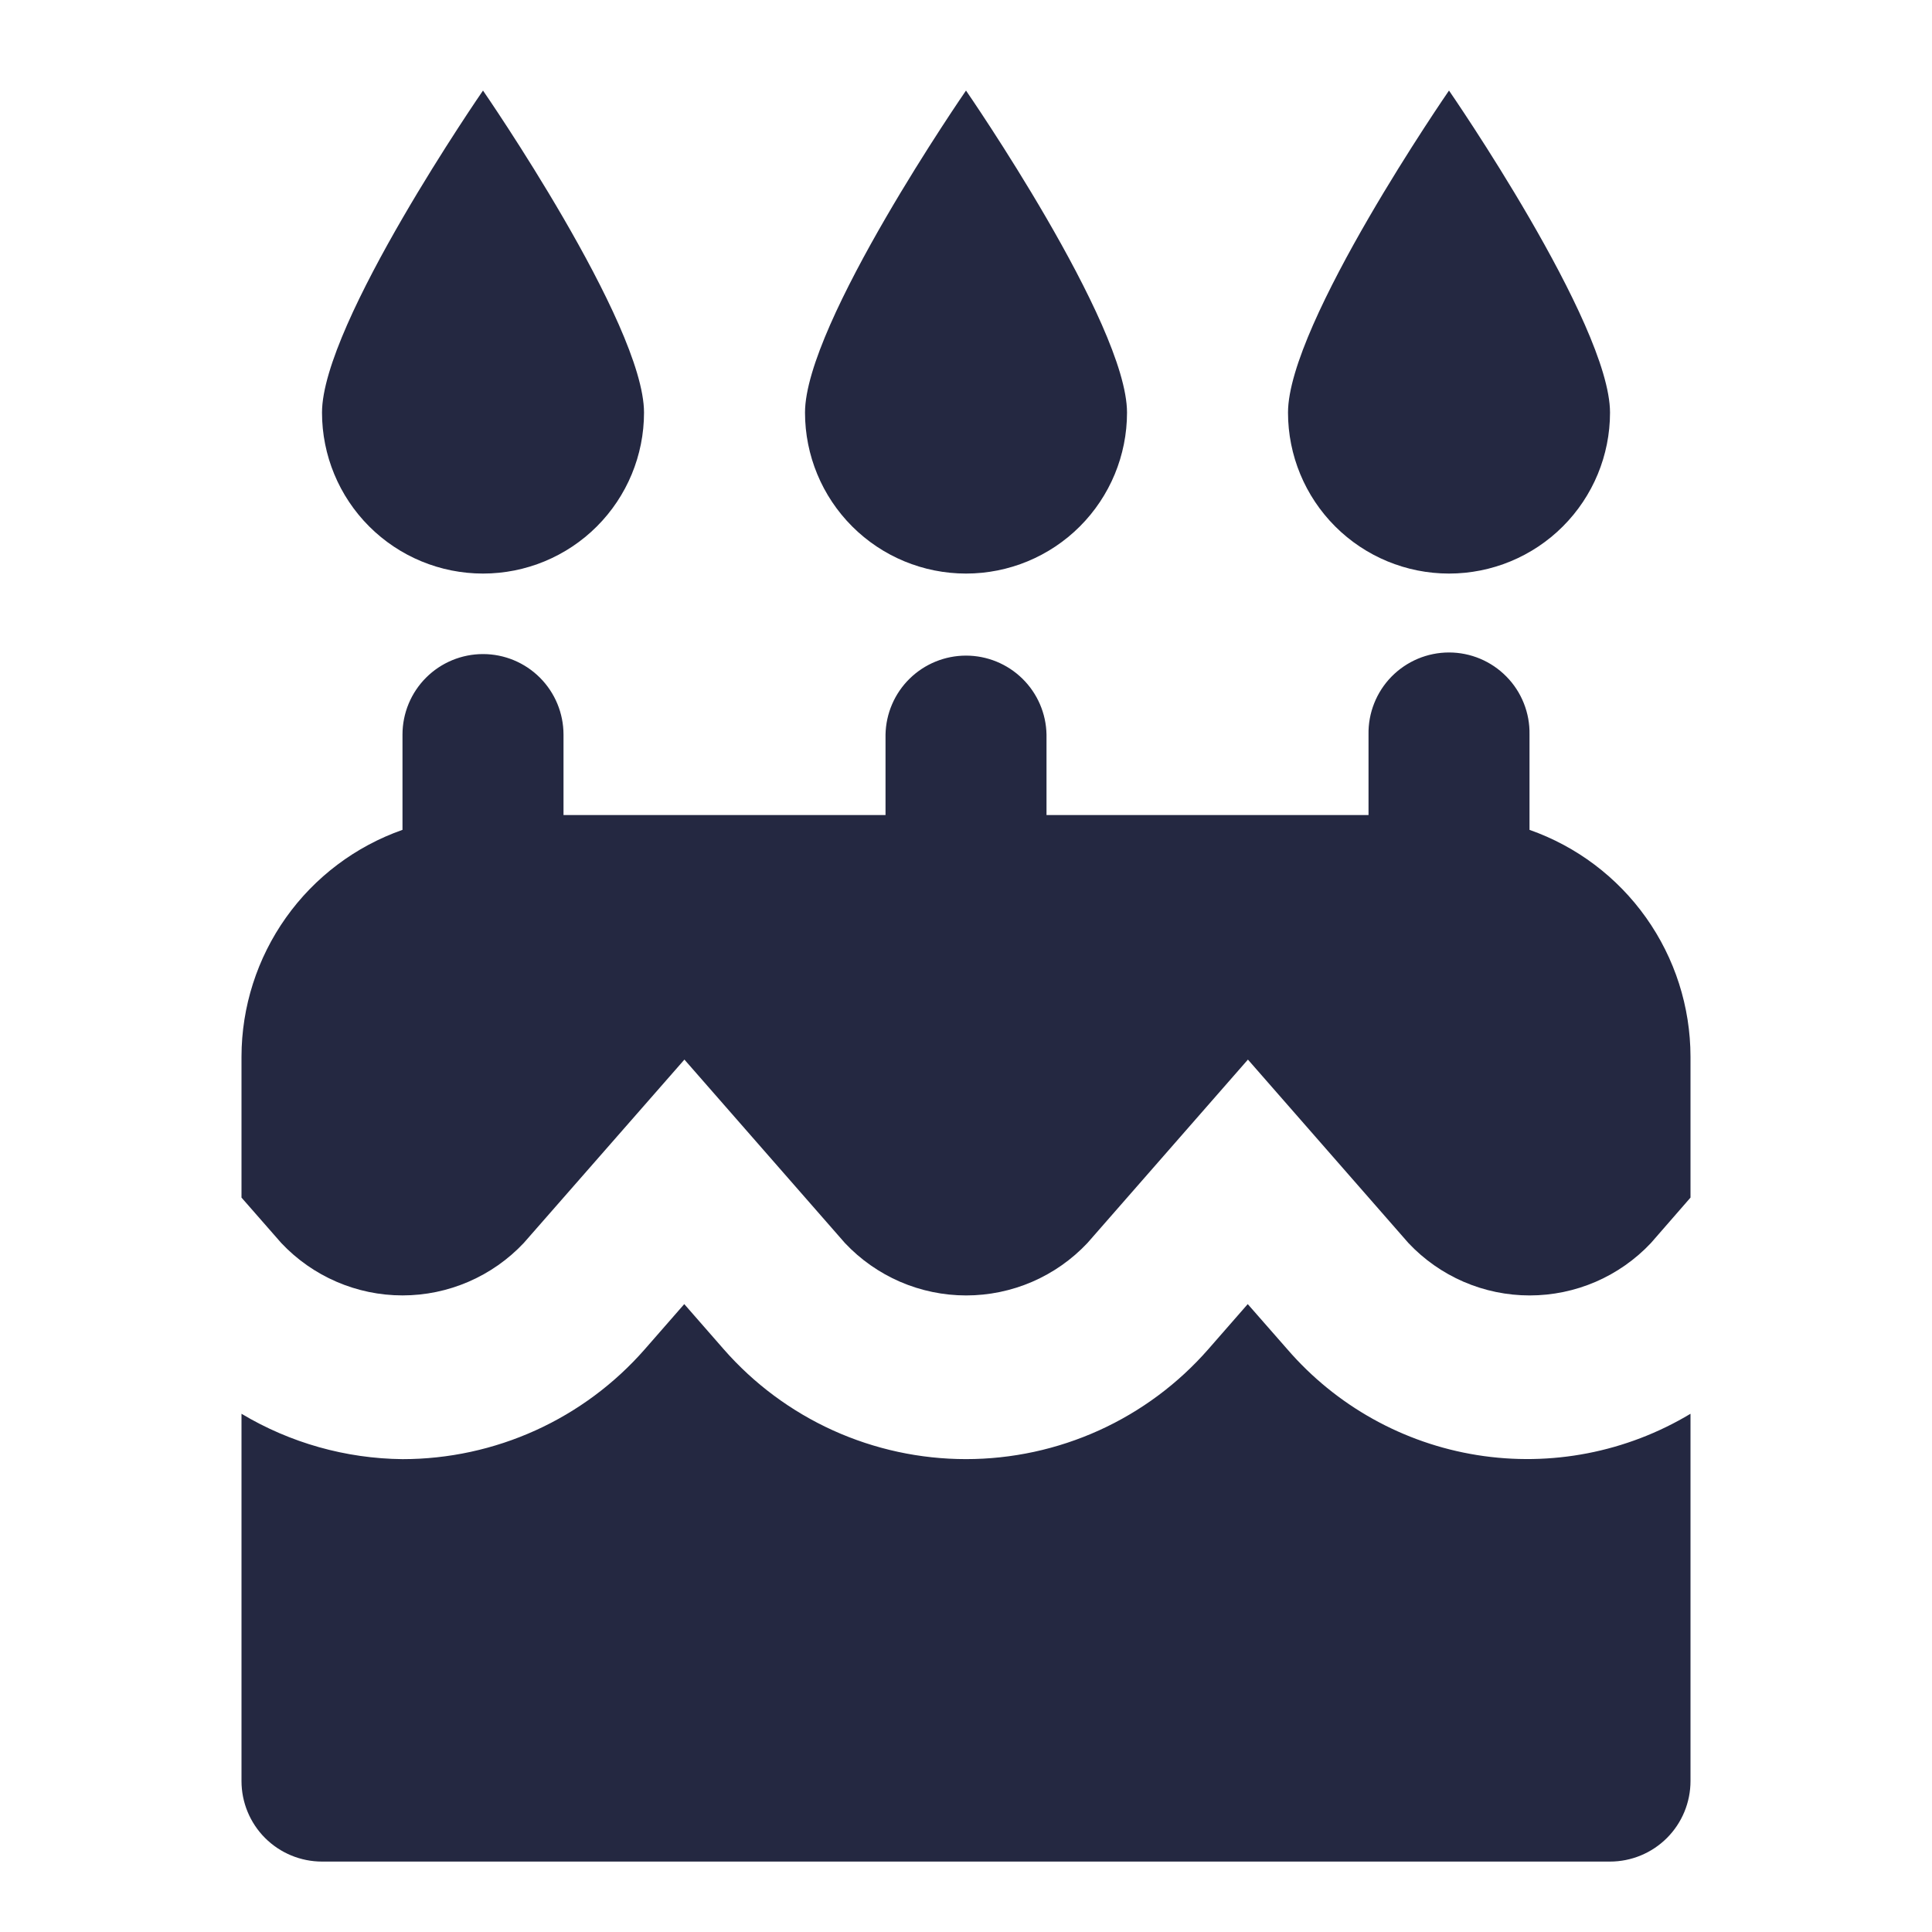 <svg width="64" height="64" viewBox="0 0 64 64" fill="none" xmlns="http://www.w3.org/2000/svg">
<path d="M16 3C16 3 10.667 10.72 10.667 13.667C10.667 15.082 11.229 16.438 12.229 17.438C13.229 18.439 14.586 19 16 19C17.415 19 18.772 18.439 19.772 17.438C20.772 16.438 21.334 15.082 21.334 13.667C21.333 10.72 16 3 16 3ZM32 3C32 3 26.667 10.72 26.667 13.667C26.667 15.082 27.229 16.438 28.229 17.438C29.229 18.439 30.586 19 32.001 19C33.415 19 34.772 18.439 35.772 17.438C36.772 16.438 37.334 15.082 37.334 13.667C37.333 10.72 32 3 32 3ZM48 3C48 3 42.667 10.72 42.667 13.667C42.667 15.082 43.229 16.438 44.229 17.438C45.229 18.439 46.586 19 48.001 19C49.415 19 50.772 18.439 51.772 17.438C52.772 16.438 53.334 15.082 53.334 13.667C53.333 10.72 48 3 48 3ZM16 21.667C15.293 21.667 14.614 21.948 14.114 22.448C13.614 22.948 13.333 23.627 13.333 24.334V27.49C11.777 28.037 10.428 29.052 9.473 30.397C8.518 31.742 8.003 33.35 8 35V39.672L9.318 41.177C9.834 41.725 10.456 42.161 11.146 42.459C11.837 42.758 12.581 42.912 13.334 42.912C14.086 42.912 14.83 42.758 15.521 42.459C16.211 42.161 16.833 41.725 17.349 41.177L22.672 35.1L27.99 41.178C28.506 41.726 29.128 42.162 29.818 42.461C30.509 42.759 31.253 42.913 32.005 42.913C32.758 42.913 33.502 42.759 34.193 42.461C34.883 42.162 35.505 41.726 36.021 41.178L41.339 35.1L46.657 41.178C47.173 41.726 47.795 42.162 48.485 42.461C49.176 42.759 49.92 42.913 50.672 42.913C51.425 42.913 52.169 42.759 52.86 42.461C53.55 42.162 54.172 41.726 54.688 41.178L56 39.672V35C55.997 33.35 55.482 31.742 54.527 30.397C53.572 29.052 52.224 28.037 50.667 27.49V24.333C50.674 23.979 50.61 23.626 50.479 23.297C50.348 22.967 50.153 22.667 49.904 22.414C49.656 22.161 49.36 21.96 49.033 21.822C48.706 21.685 48.355 21.614 48.001 21.614C47.646 21.614 47.295 21.685 46.968 21.822C46.641 21.96 46.345 22.161 46.096 22.414C45.848 22.667 45.653 22.967 45.522 23.297C45.391 23.626 45.327 23.979 45.334 24.333V27H34.667V24.333C34.654 23.635 34.367 22.97 33.868 22.481C33.369 21.992 32.699 21.718 32.001 21.718C31.302 21.718 30.632 21.992 30.133 22.481C29.634 22.97 29.348 23.635 29.334 24.333V27H18.667V24.333C18.666 23.626 18.385 22.948 17.885 22.448C17.385 21.948 16.707 21.667 16 21.667ZM22.667 43.2L21.36 44.695C20.359 45.839 19.125 46.755 17.741 47.383C16.356 48.011 14.854 48.336 13.334 48.336C11.454 48.317 9.613 47.798 8 46.833V59C8 59.707 8.281 60.386 8.781 60.886C9.282 61.386 9.96 61.667 10.667 61.667H53.333C54.04 61.667 54.718 61.386 55.219 60.886C55.719 60.386 56 59.707 56 59V46.833C53.878 48.108 51.374 48.593 48.93 48.201C46.485 47.809 44.258 46.566 42.641 44.692L41.333 43.2L40.026 44.695C39.025 45.839 37.791 46.755 36.407 47.383C35.022 48.01 33.52 48.335 32 48.335C30.48 48.335 28.978 48.01 27.593 47.383C26.209 46.755 24.975 45.839 23.974 44.695L22.667 43.2Z" fill="#242841"/>
</svg>
